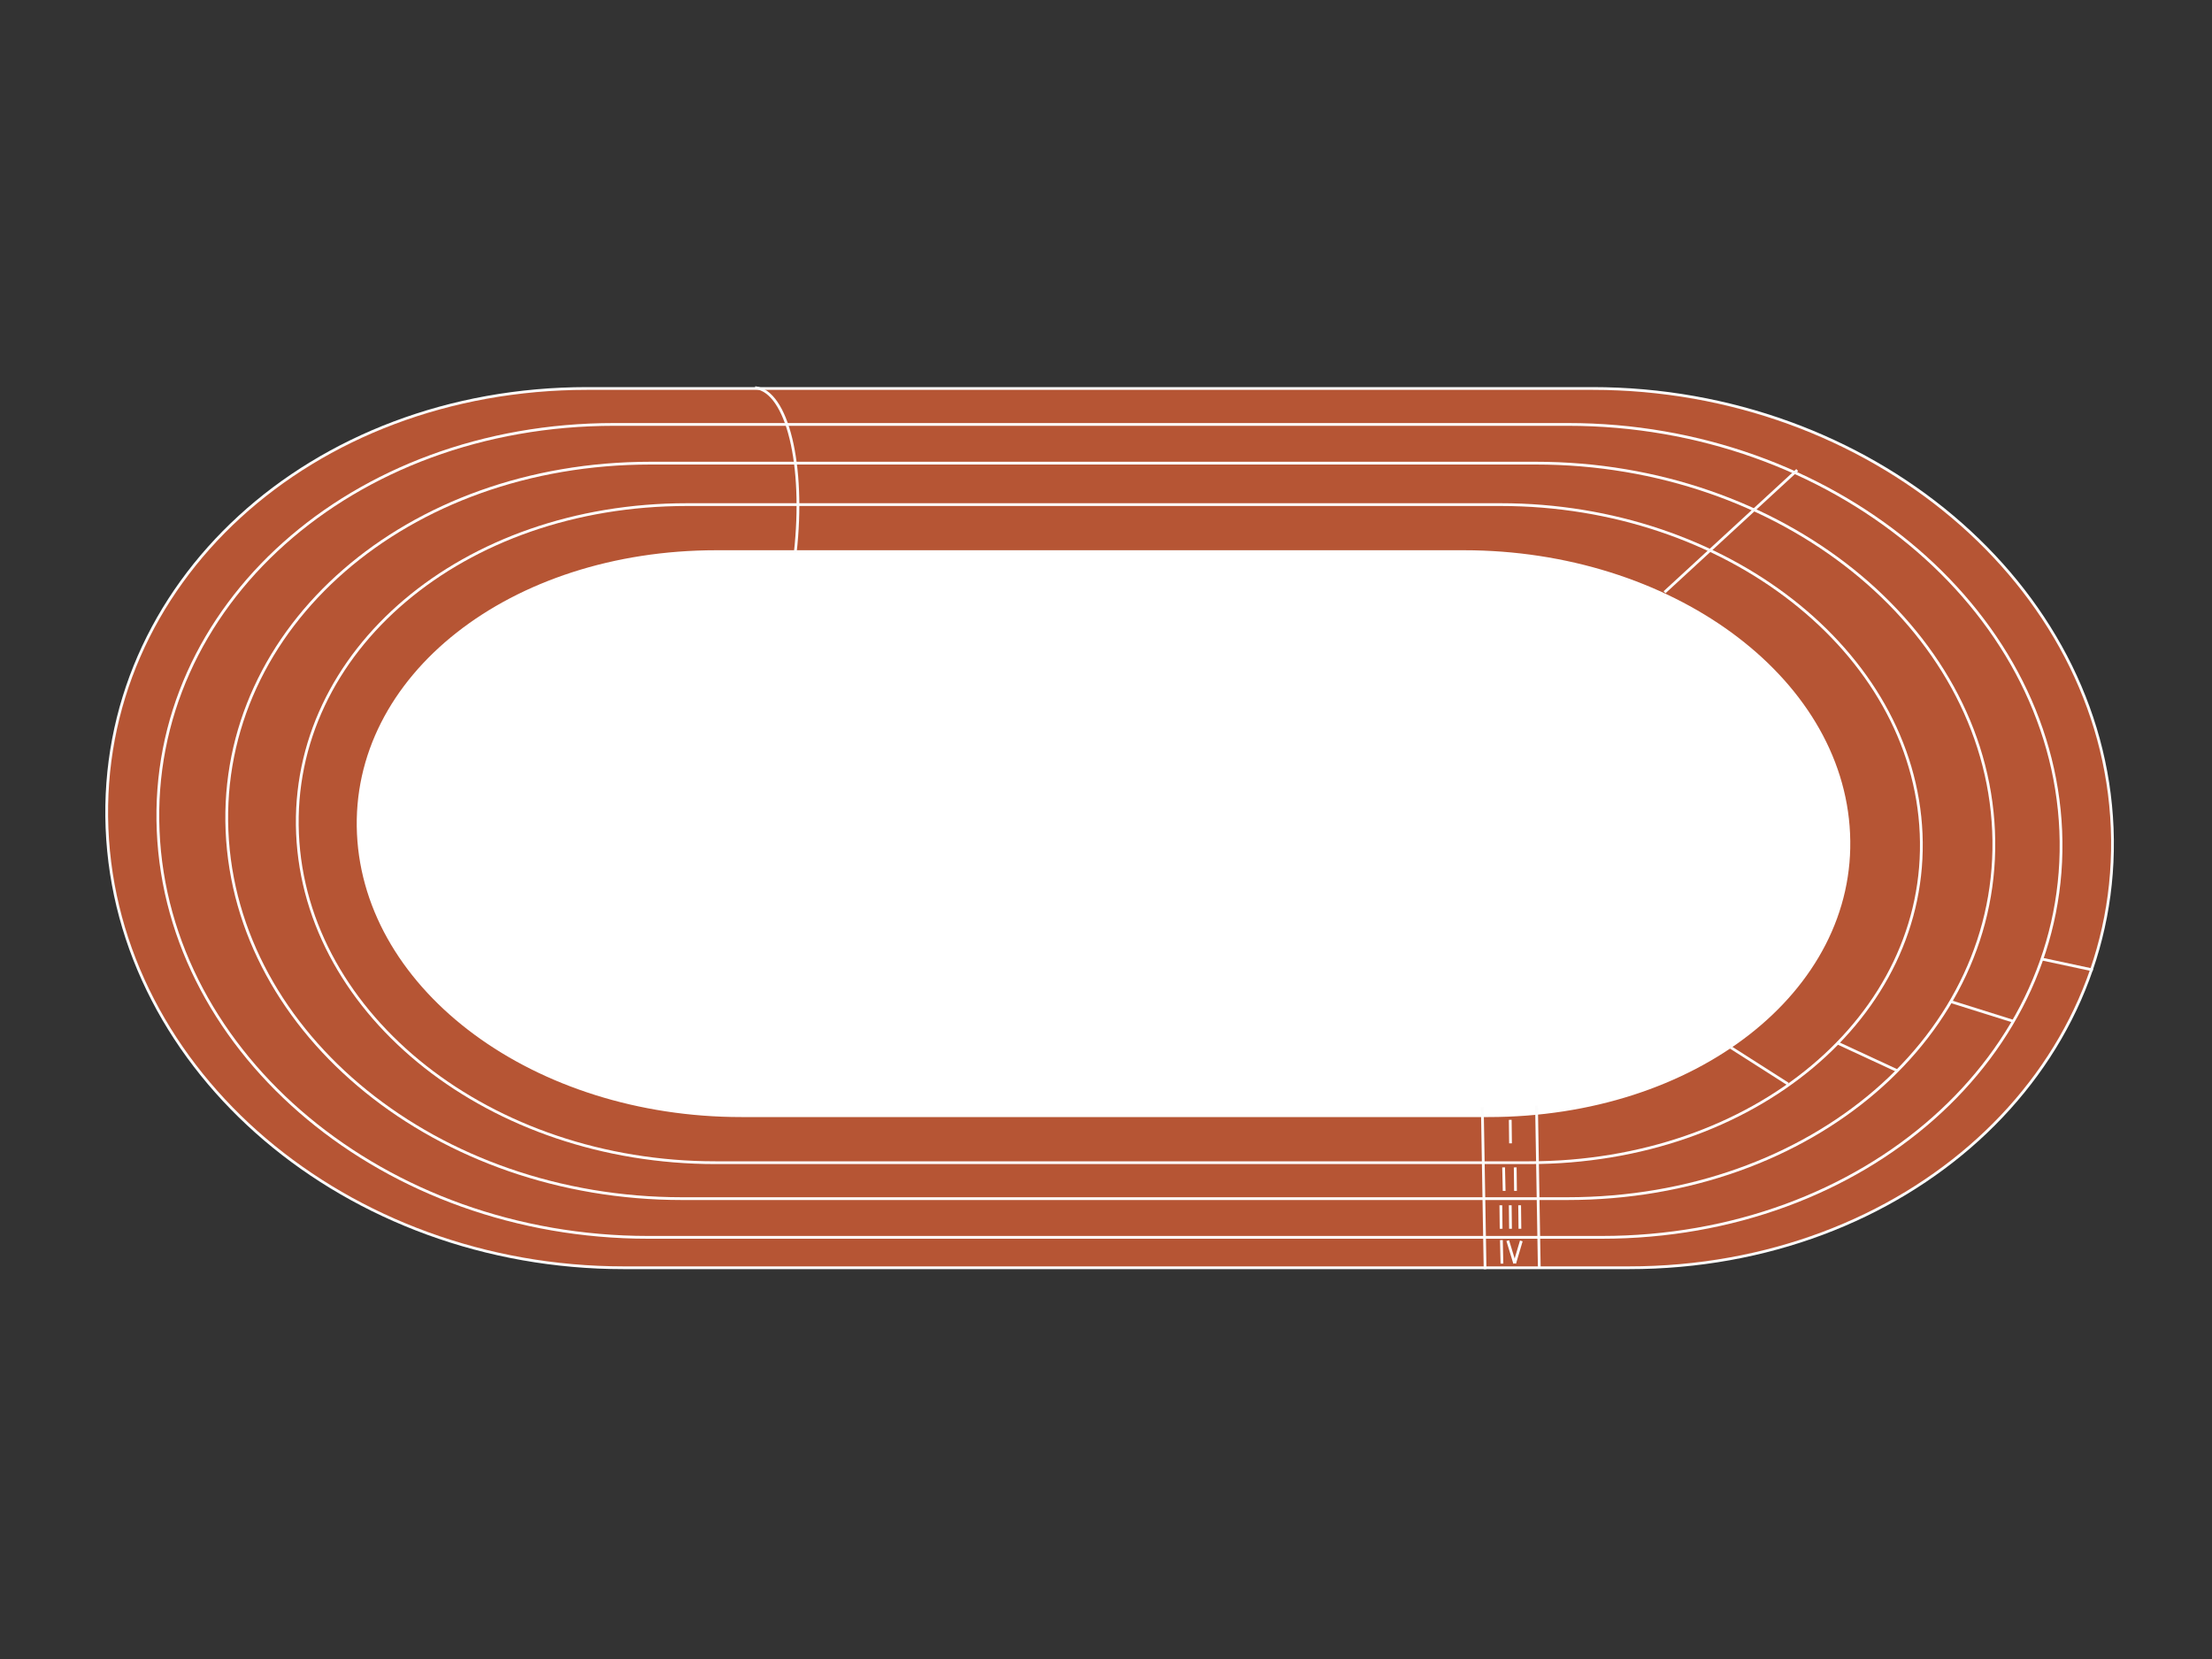 <?xml version="1.0" encoding="utf-8"?>
<!-- Generator: Adobe Illustrator 19.2.1, SVG Export Plug-In . SVG Version: 6.00 Build 0)  -->
<svg version="1.1" id="Calque_1" xmlns="http://www.w3.org/2000/svg" xmlns:xlink="http://www.w3.org/1999/xlink" x="0px" y="0px"
	 viewBox="0 0 800 600" style="enable-background:new 0 0 800 600;" xml:space="preserve">
<rect x="0" y="0" width="800" height="600" fill="#333333" stroke="none"/>
<style type="text/css">
	.st0{fill:#B65534;stroke:#FCFCFC;stroke-miterlimit:10;}
	.st1{fill:#B65534;stroke:#FFFFFF;stroke-miterlimit:10;}
	.st2{fill:#FFFFFF;stroke:#FFFFFF;stroke-miterlimit:10;}
	.st3{fill:none;stroke:#FCFCFC;stroke-miterlimit:10;}
	.st4{fill:none;stroke:#FFFFFF;stroke-miterlimit:10;}
</style>
<path class="st0" d="M575.9,140.5H212.4c-100.2,0-177.2,70.7-173.7,159s86.7,159,186.9,159h363.5c100.2,0,178.3-70.7,174.8-159
	S676.1,140.5,575.9,140.5z"/>
<path class="st1" d="M567.1,153.5H222.1c-95,0-168.4,65.8-164.9,147c3.4,81.2,82.1,147,177.2,147h344.9c95,0,169.4-65.8,166-147
	C741.9,219.3,662.1,153.5,567.1,153.5z"/>
<path class="st1" d="M555.5,167.5H235.3c-88.2,0-156.3,59.2-153.2,133c3.1,73.8,76.2,133,164.5,133h320.3
	c88.2,0,157.3-59.2,154.1-133S643.8,167.5,555.5,167.5z"/>
<path class="st1" d="M542.8,182.5H248.4c-81.1,0-143.6,52.9-140.8,119s70,119,151.1,119h294.4c81.1,0,144.5-52.9,141.7-119
	S623.9,182.5,542.8,182.5z"/>
<path class="st2" d="M529.4,199.5H259.1c-74.5,0-132.1,45.2-129.5,102c2.6,56.8,64,102,138.5,102h270.2c74.5,0,132.9-45.2,130.3-102
	C666.1,244.7,603.8,199.5,529.4,199.5z"/>
<line class="st3" x1="555.7" y1="399.9" x2="556.7" y2="458.5"/>
<line class="st3" x1="536.1" y1="400.4" x2="537.1" y2="459"/>
<line class="st4" x1="546.2" y1="405" x2="546.3" y2="413.5"/>
<line class="st4" x1="543.8" y1="422.2" x2="544" y2="430.7"/>
<line class="st4" x1="548" y1="422.2" x2="548.1" y2="430.7"/>
<line class="st4" x1="542.8" y1="435.9" x2="542.9" y2="444.4"/>
<line class="st4" x1="543" y1="448.5" x2="543.2" y2="457"/>
<line class="st4" x1="545.3" y1="448.7" x2="547.8" y2="456.9"/>
<line class="st4" x1="550.2" y1="448.8" x2="547.8" y2="456.9"/>
<line class="st4" x1="546.2" y1="435.9" x2="546.3" y2="444.4"/>
<line class="st4" x1="549.6" y1="435.9" x2="549.7" y2="444.4"/>
<line class="st4" x1="532.1" y1="377" x2="532.2" y2="385.5"/>
<line class="st3" x1="602" y1="214.2" x2="650" y2="170"/>
<path class="st3" d="M287.6,200c3.6-31.8-2.9-58.5-14.5-59.8"/>
<line class="st3" x1="625.9" y1="378.8" x2="646.6" y2="392"/>
<line class="st3" x1="664.3" y1="377.1" x2="686.3" y2="387.3"/>
<line class="st3" x1="705.7" y1="362.3" x2="728.3" y2="369.4"/>
<line class="st3" x1="738.2" y1="346.8" x2="756.9" y2="350.8"/>
</svg>
